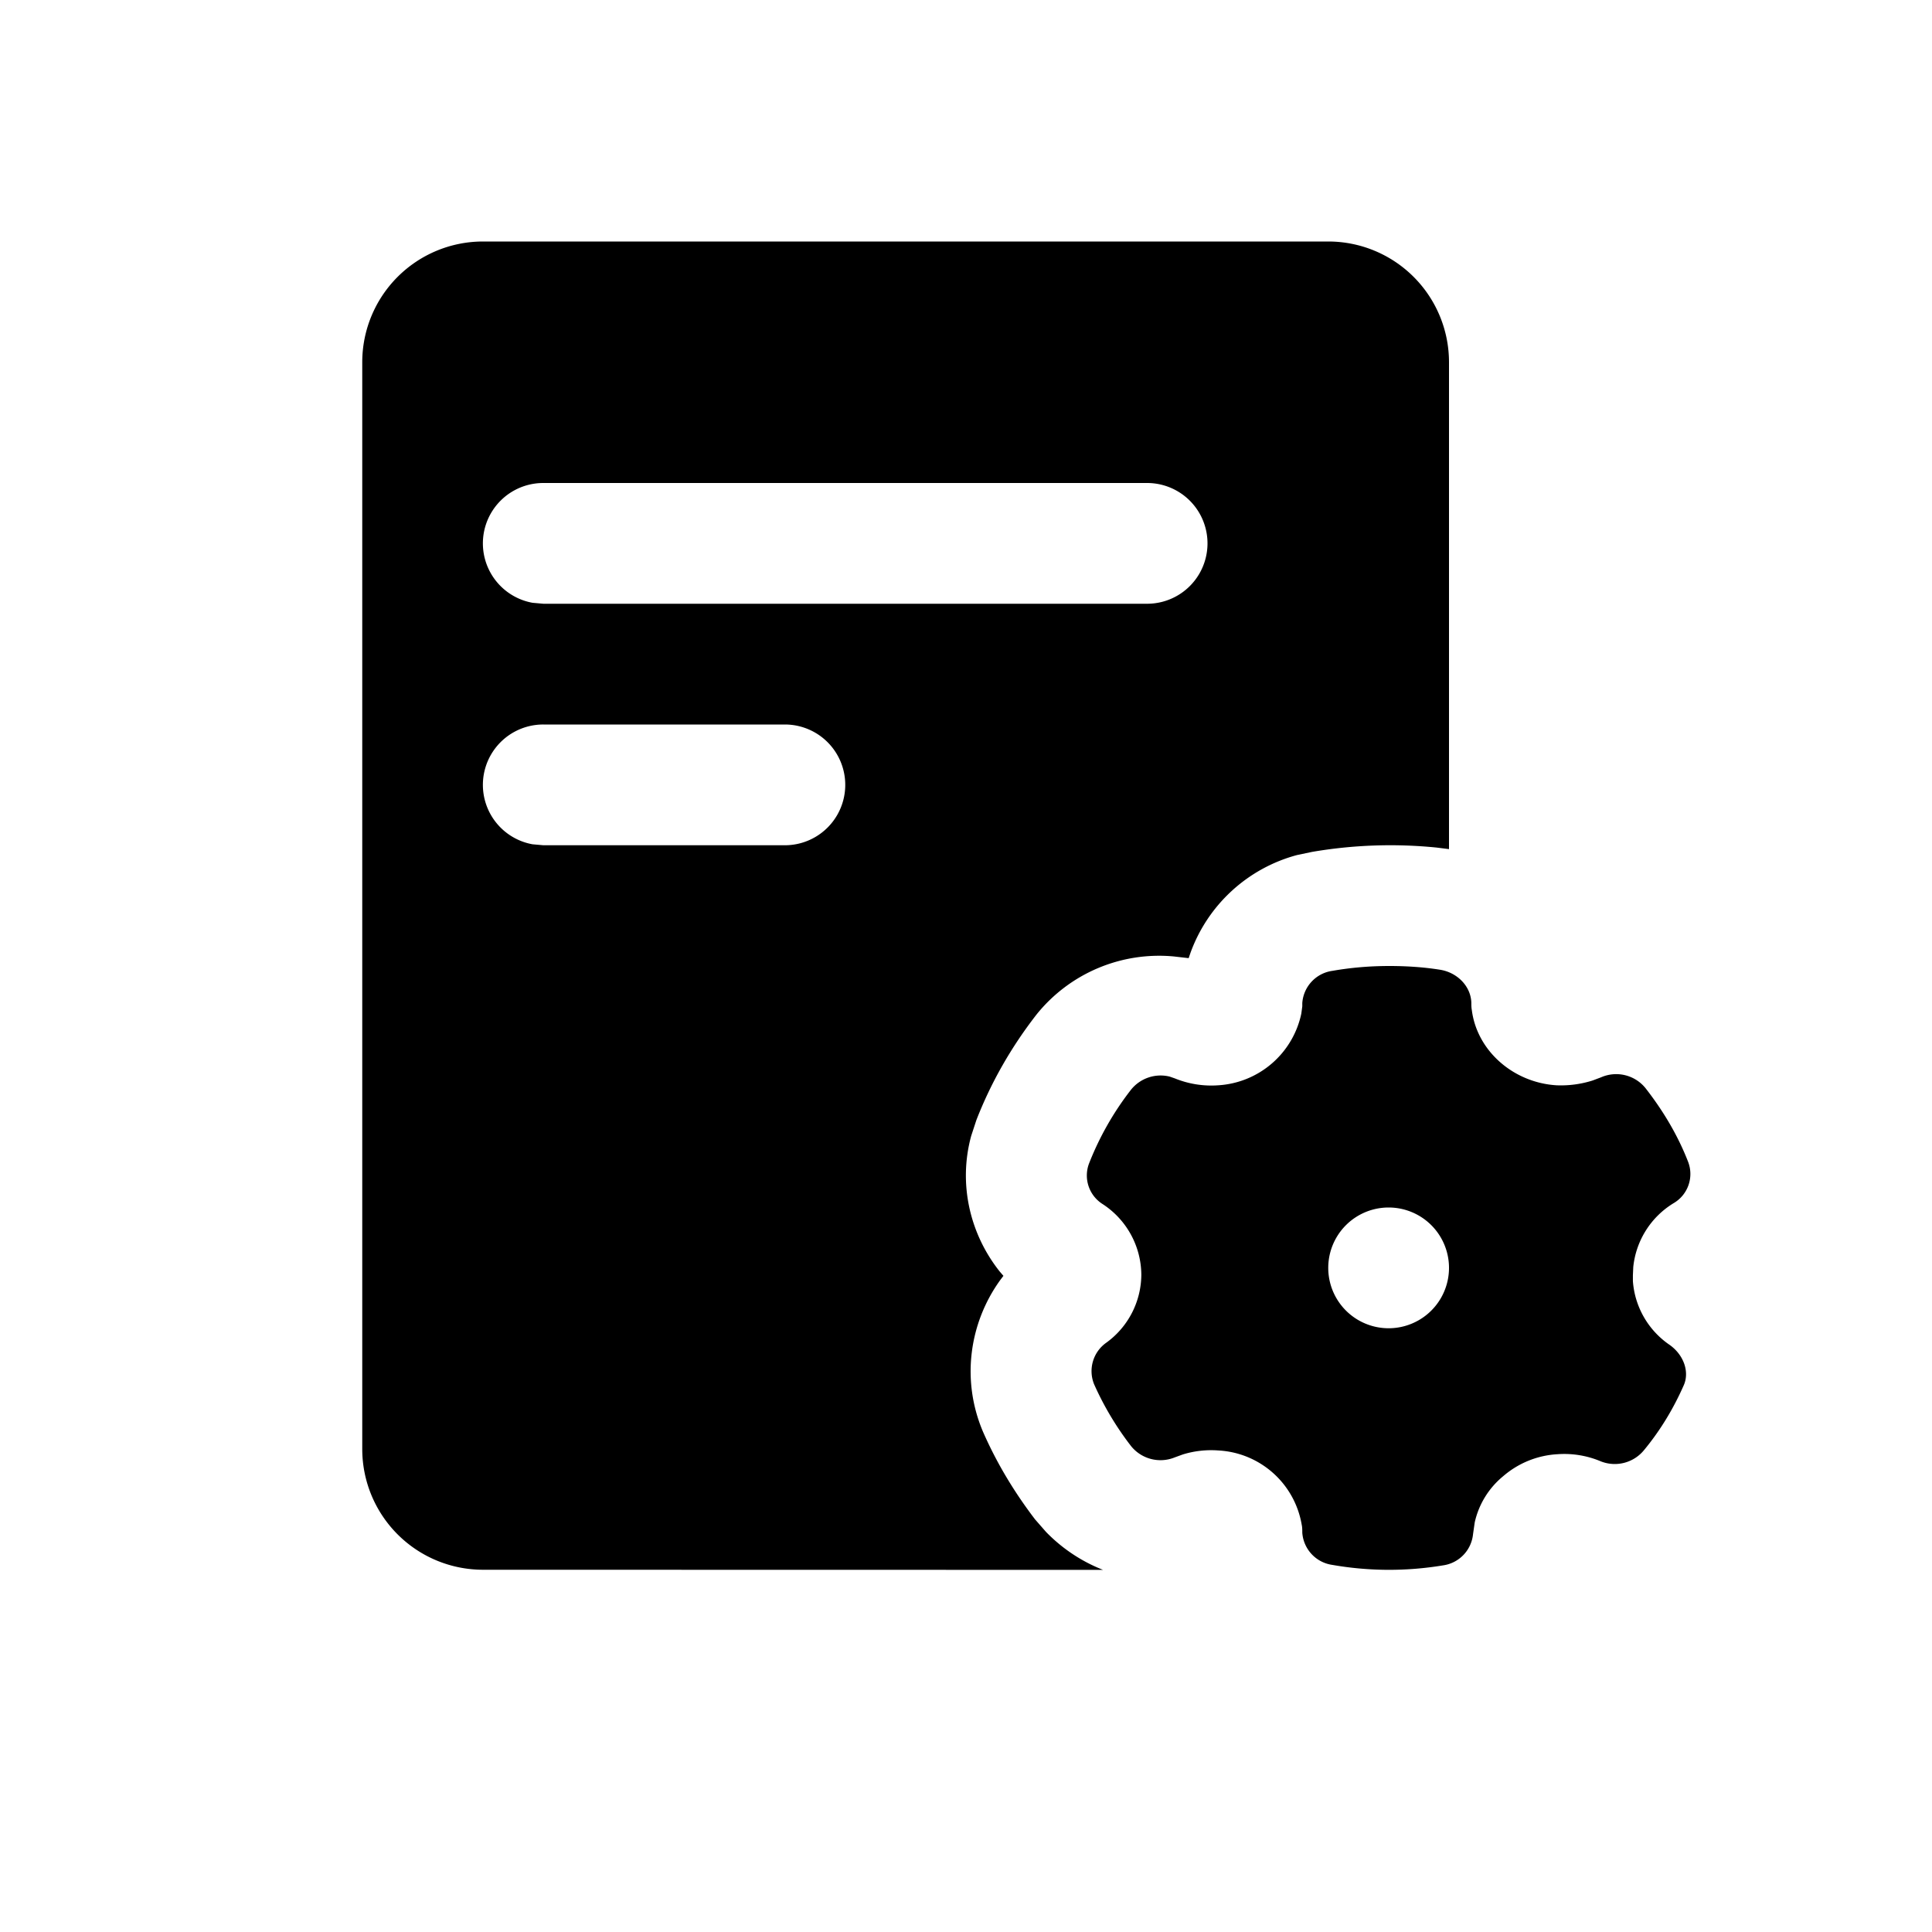 <svg width="200" height="200" class="caidan-shezhi2_svg__icon" viewBox="0 0 1024 1024" xmlns="http://www.w3.org/2000/svg">
  <path d="M704 128a64 64 0 0 1 64 64v258.048l-6.656-.832a245.888 245.888 0 0 0-65.92 2.304l-7.936 1.664a82.88 82.88 0 0 0-56.512 51.84l-.96 2.816-7.808-.896a83.328 83.328 0 0 0-72.832 30.784c-13.44 17.28-24.128 36.032-31.872 55.936l-2.752 8.384c-6.912 25.344-.768 51.904 15.104 71.872l1.984 2.304-1.792 2.368c-16.384 22.784-20.672 53.12-8.96 80.448 7.296 16.576 16.448 31.744 27.52 46.272l5.824 6.656c8.704 8.96 19.072 15.744 30.208 20.096L256 832a64 64 0 0 1-64-64V192a64 64 0 0 1 64-64h448zm32.384 384c9.024 0 18.112.576 26.88 1.984 8.96 1.408 16.256 8.576 16.576 17.408 0 1.408 0 2.56.256 3.968 2.752 21.632 22.016 38.464 44.928 39.872a55.808 55.808 0 0 0 19.136-2.56l4.416-1.664a19.968 19.968 0 0 1 23.552 5.696c9.344 11.968 17.152 25.024 22.592 39.04a17.92 17.92 0 0 1-7.552 21.888 44.992 44.992 0 0 0-21.504 33.92l-.192 4.288v3.2a44.8 44.8 0 0 0 19.584 33.856c7.552 5.44 10.56 14.528 7.232 21.632-5.44 12.288-12.352 23.68-20.8 33.92a20.032 20.032 0 0 1-23.232 6.016 49.728 49.728 0 0 0-22.592-3.712 48.128 48.128 0 0 0-28.928 11.648 44.16 44.16 0 0 0-15.104 24.512l-.896 6.272a18.56 18.56 0 0 1-16 16.512 174.336 174.336 0 0 1-58.496-.256 18.56 18.56 0 0 1-16-17.088c0-1.408 0-2.88-.32-4.288a47.36 47.36 0 0 0-44.288-39.296 50.944 50.944 0 0 0-18.688 2.112l-4.224 1.536a20.032 20.032 0 0 1-23.232-5.952 159.36 159.36 0 0 1-19.584-32.768 18.432 18.432 0 0 1 6.336-21.952 44.8 44.8 0 0 0 18.688-36.16 45.056 45.056 0 0 0-20.48-37.376 17.92 17.92 0 0 1-7.296-21.376c5.44-13.952 12.992-27.328 22.336-39.296a20.096 20.096 0 0 1 20.48-6.912l2.752.96a51.165 51.165 0 0 0 22.912 3.648 48 48 0 0 0 44.096-38.016l.512-3.84v-1.728a18.56 18.56 0 0 1 16-17.088c9.92-1.728 19.84-2.56 30.144-2.56zM736 640a32 32 0 1 0 0 64 32 32 0 0 0 0-64zM416 384H288a32 32 0 0 0-5.76 63.488L288 448h128a32 32 0 0 0 0-64zm192-128H288a32 32 0 0 0-5.76 63.488L288 320h320a32 32 0 0 0 0-64z"/>
</svg>
